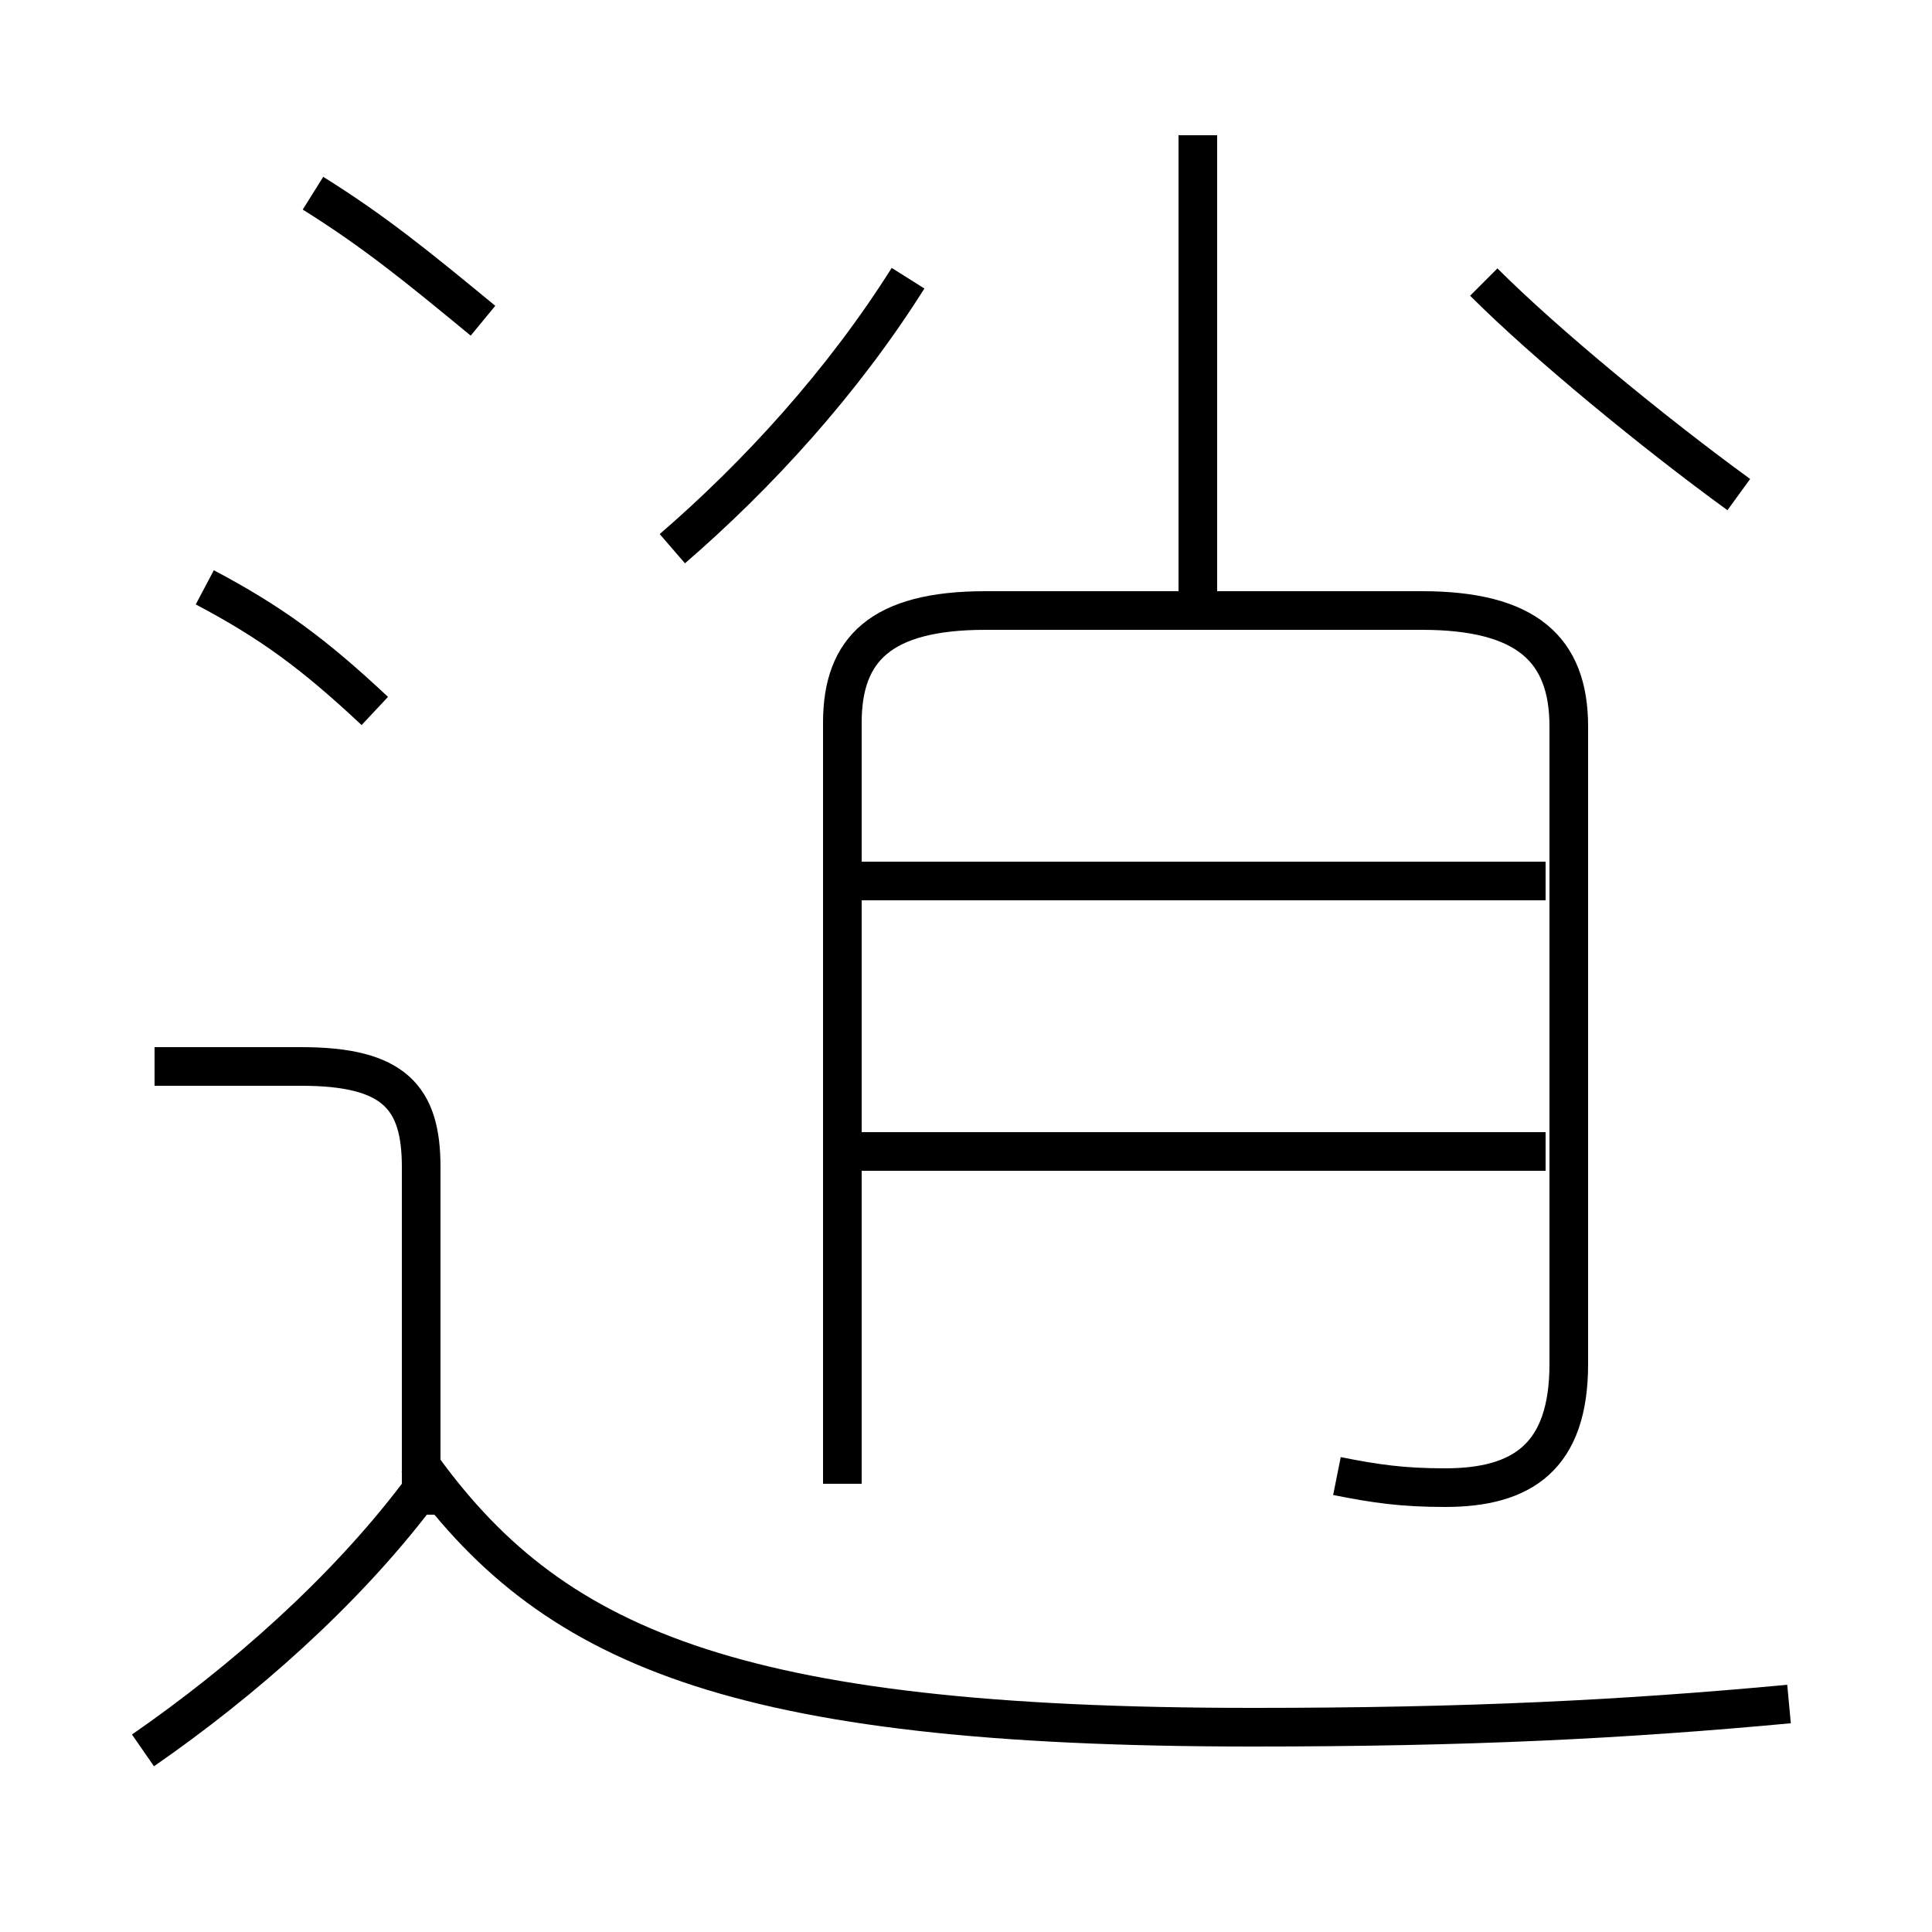<?xml version='1.0' encoding='utf8'?>
<svg viewBox="0.0 -6.0 50.0 50.0" version="1.1" xmlns="http://www.w3.org/2000/svg">
<rect x="0.0" y="-6.0" width="50.0" height="50.0" fill="#808080" stroke="none"/>
<rect x="-1000" y="-1000" width="2000" height="2000" stroke="white" fill="white"/>
<g style="fill:white;stroke:#000000;  stroke-width:1">
<path d="M 34.6 -5.8 C 35.6 -5.6 36.3 -5.5 37.4 -5.5 C 39.4 -5.5 40.6 -6.3 40.6 -8.7 L 40.6 -25.2 C 40.6 -27.2 39.5 -28.2 36.8 -28.2 L 25.5 -28.2 C 22.8 -28.2 21.8 -27.2 21.8 -25.3 L 21.8 -5.6 M 3.7 1.3 C 6.3 -0.5 8.9 -2.8 10.8 -5.3 M 10.9 -4.8 L 10.9 -13.8 C 10.9 -15.6 10.2 -16.4 7.8 -16.4 L 4.0 -16.4 M 46.3 0.1 C 42.0 0.5 38.0 0.7 32.4 0.7 C 18.9 0.7 14.2 -1.4 10.8 -6.2 M 9.7 -25.6 C 8.1 -27.1 7.0 -27.9 5.3 -28.8 M 40.0 -14.2 L 22.1 -14.2 M 12.5 -35.7 C 10.8 -37.1 9.7 -38.0 8.1 -39.0 M 40.0 -21.2 L 22.1 -21.2 M 17.4 -29.8 C 19.6 -31.7 21.8 -34.1 23.5 -36.8 M 31.0 -28.1 L 31.0 -40.5 M 45.0 -31.2 C 42.8 -32.8 40.0 -35.1 38.4 -36.7" transform="translate(0.0, 38.0)" />
</g>
</svg>